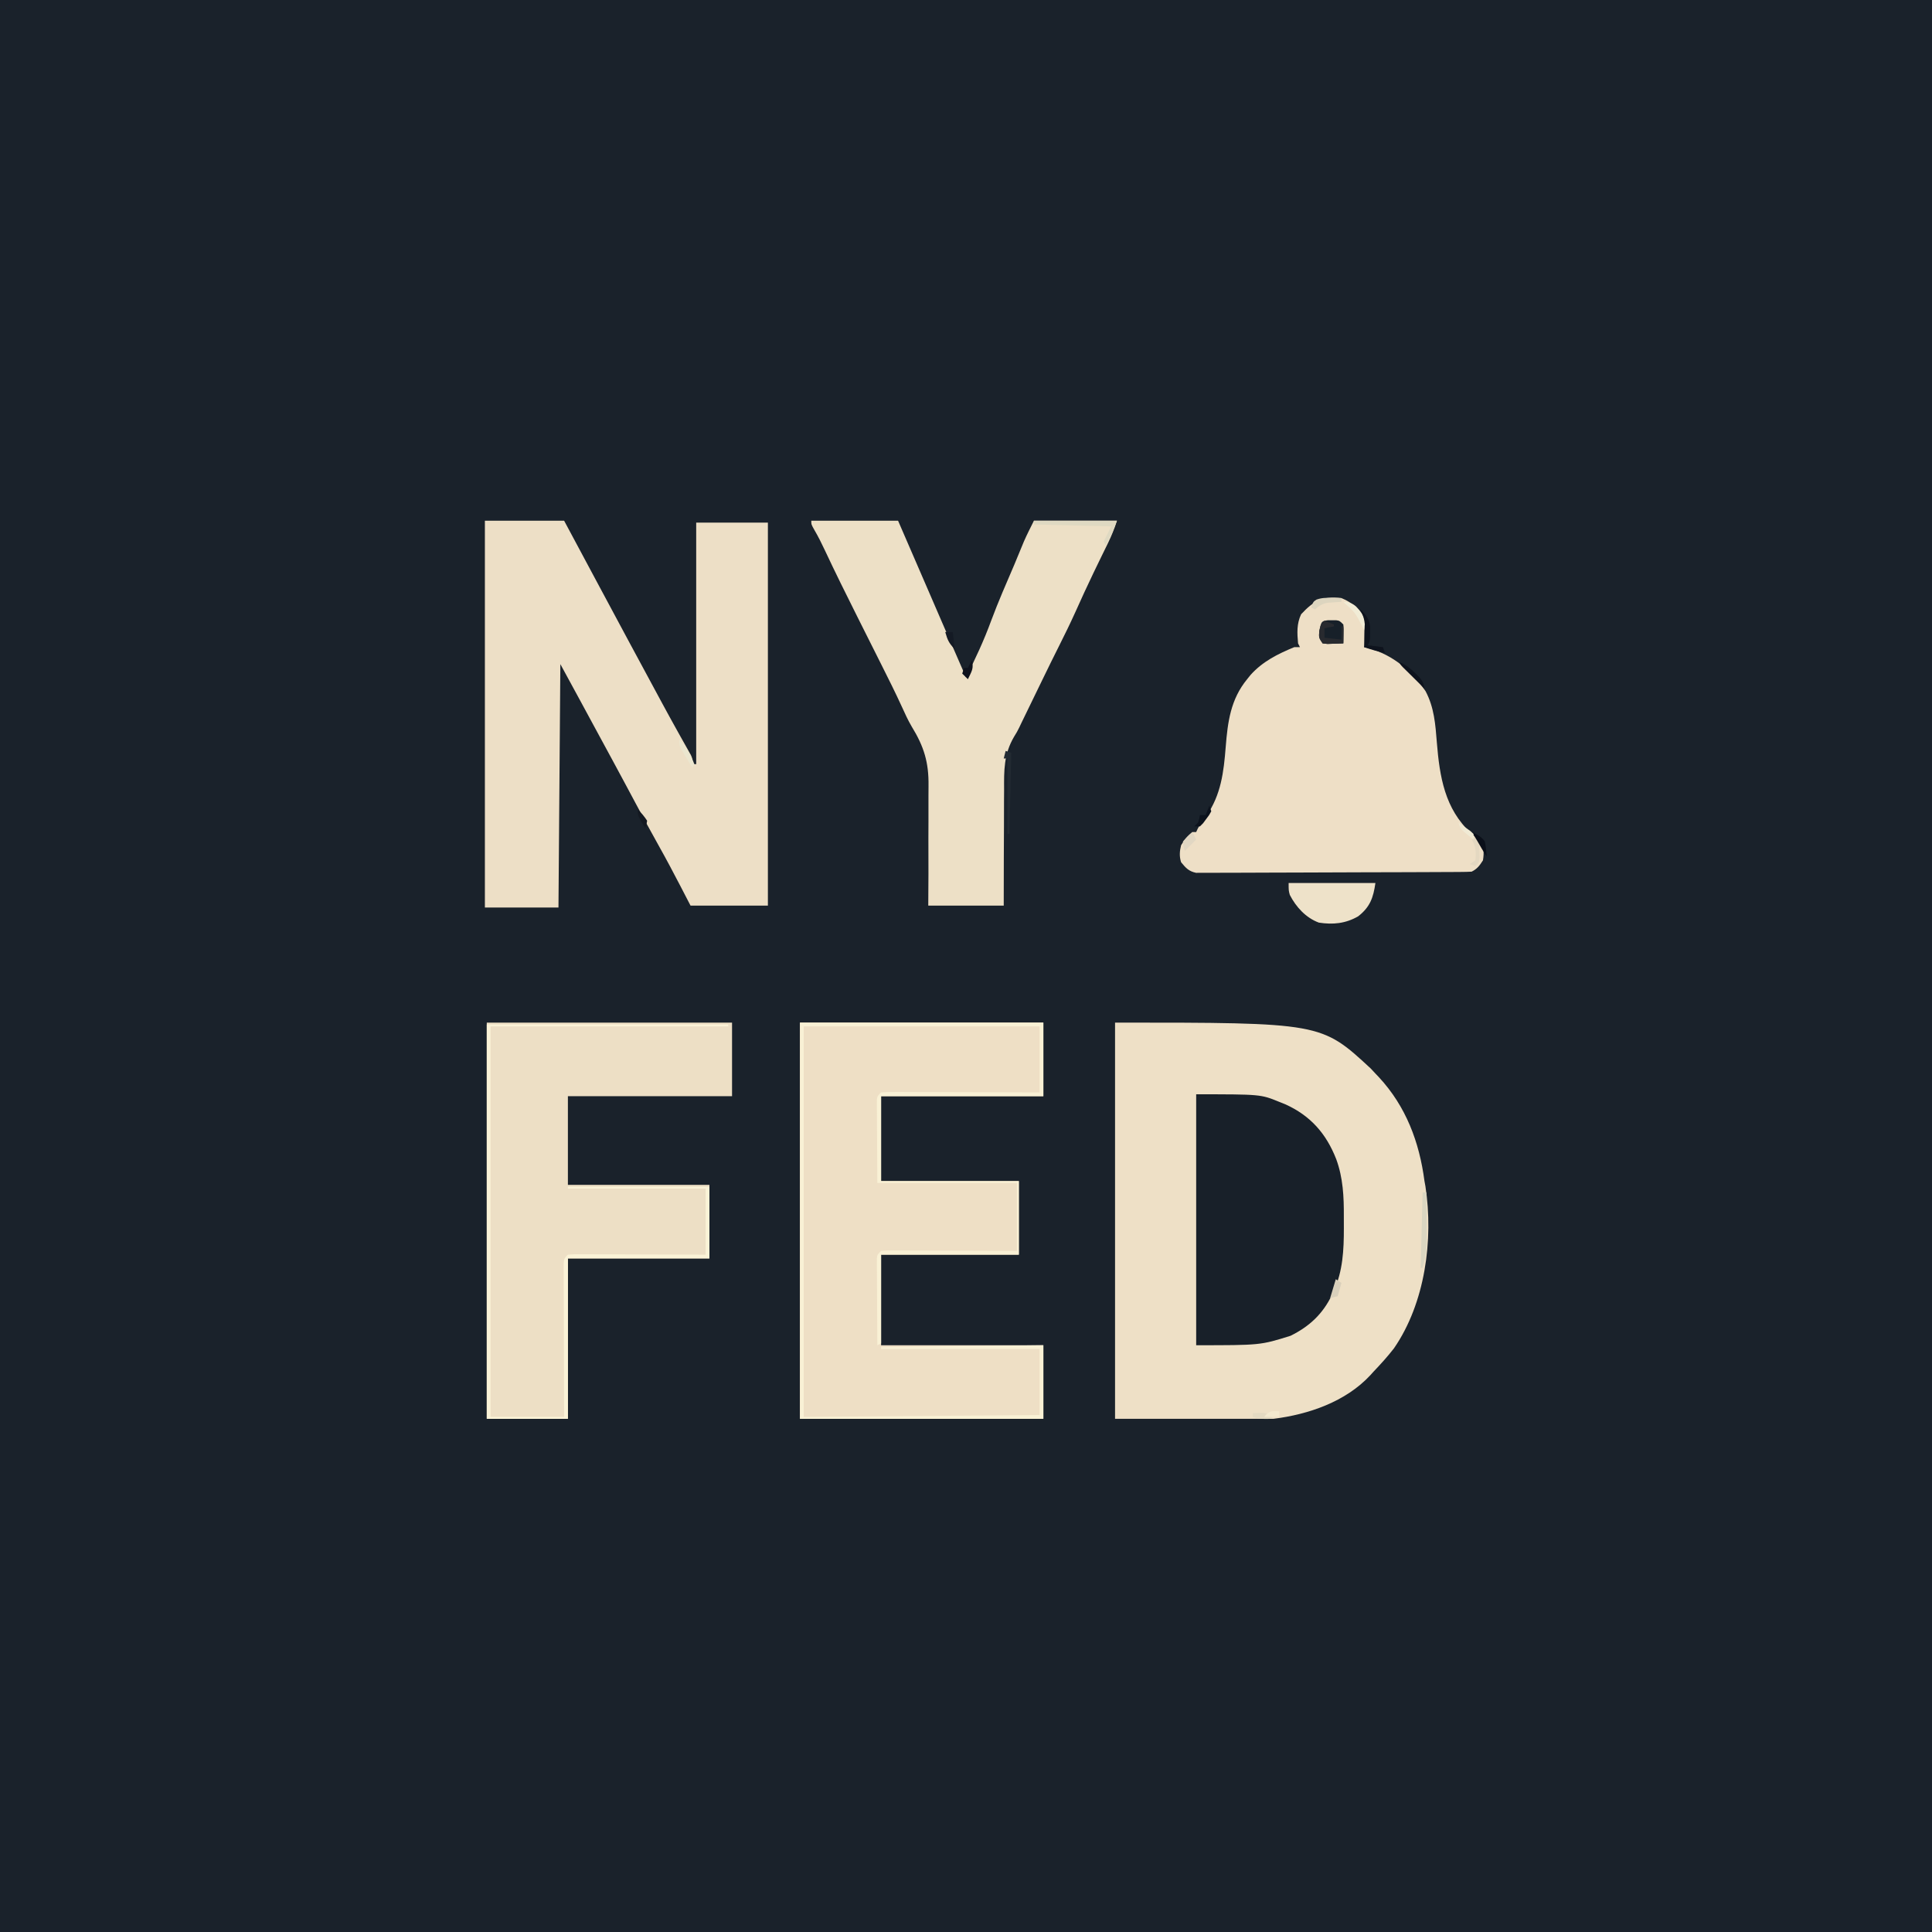 <?xml version="1.0" encoding="UTF-8"?>
<svg version="1.1" xmlns="http://www.w3.org/2000/svg" width="1024" height="1024">
<rect width="100%" height="100%" fill="#808080" stroke="none"/>
<path d="M0 0 C337.92 0 675.84 0 1024 0 C1024 337.92 1024 675.84 1024 1024 C686.08 1024 348.16 1024 0 1024 C0 686.08 0 348.16 0 0 Z " fill="#1A222B" transform="translate(0,0)"/>
<path d="M0 0 C109.263 0 109.263 0 135.562 24.375 C136.769 25.674 136.769 25.674 138 27 C138.605 27.634 139.209 28.268 139.832 28.922 C154.201 44.417 161.284 63.301 164 84 C164.255 85.386 164.255 85.386 164.515 86.799 C168.829 115.254 164.355 148.627 147.848 172.617 C144.468 176.976 140.812 181.018 137 185 C136.138 185.957 136.138 185.957 135.258 186.934 C122.172 200.99 102.519 207.685 84 210 C56.28 210 28.56 210 0 210 C0 140.7 0 71.4 0 0 Z " fill="#EEE0C6" transform="translate(591,542)"/>
<path d="M0 0 C13.86 0 27.72 0 42 0 C45.248 6.064 45.248 6.064 48.562 12.25 C49.662 14.302 49.662 14.302 50.783 16.395 C54.138 22.656 57.491 28.917 60.844 35.18 C71.419 54.933 82.026 74.668 92.688 94.375 C93.216 95.353 93.744 96.33 94.288 97.338 C96.915 102.189 99.564 107.025 102.258 111.84 C103.03 113.225 103.03 113.225 103.818 114.637 C104.79 116.377 105.767 118.114 106.751 119.847 C107.18 120.616 107.609 121.384 108.051 122.176 C108.429 122.845 108.807 123.515 109.197 124.204 C110 126 110 126 110 129 C110.66 129 111.32 129 112 129 C112 86.76 112 44.52 112 1 C124.54 1 137.08 1 150 1 C150 67.99 150 134.98 150 204 C136.47 204 122.94 204 109 204 C107.226 200.576 105.453 197.153 103.625 193.625 C99.902 186.469 96.138 179.346 92.188 172.312 C87.923 164.718 83.791 157.057 79.688 149.375 C78.392 146.95 77.097 144.526 75.801 142.102 C75.481 141.503 75.16 140.903 74.831 140.286 C70.133 131.501 65.376 122.748 60.624 113.993 C58.918 110.849 57.215 107.704 55.512 104.559 C54.646 102.959 54.646 102.959 53.762 101.327 C52.671 99.311 51.579 97.295 50.488 95.278 C47.004 88.845 43.503 82.422 40 76 C39.67 118.57 39.34 161.14 39 205 C26.13 205 13.26 205 0 205 C0 137.35 0 69.7 0 0 Z " fill="#EDDFC6" transform="translate(257,276)"/>
<path d="M0 0 C42.57 0 85.14 0 129 0 C129 12.87 129 25.74 129 39 C100.62 39 72.24 39 43 39 C43 53.85 43 68.7 43 84 C67.09 84 91.18 84 116 84 C116 96.87 116 109.74 116 123 C91.91 123 67.82 123 43 123 C43 138.84 43 154.68 43 171 C71.38 171 99.76 171 129 171 C129 183.87 129 196.74 129 210 C86.43 210 43.86 210 0 210 C0 140.7 0 71.4 0 0 Z " fill="#EEDFC5" transform="translate(424,542)"/>
<path d="M0 0 C42.9 0 85.8 0 130 0 C130 12.87 130 25.74 130 39 C101.29 39 72.58 39 43 39 C43 54.51 43 70.02 43 86 C67.75 86 92.5 86 118 86 C118 98.87 118 111.74 118 125 C93.25 125 68.5 125 43 125 C43 153.05 43 181.1 43 210 C28.81 210 14.62 210 0 210 C0 140.7 0 71.4 0 0 Z " fill="#EDDFC5" transform="translate(258,542)"/>
<path d="M0 0 C5.836 2.325 10.181 6.362 13 12 C13.096 13.998 13.13 16 13.125 18 C13.129 19.609 13.129 19.609 13.133 21.25 C13 24 13 24 12 26 C12.949 26.227 13.898 26.454 14.875 26.688 C27.706 30.457 36.893 38.446 44.527 49.25 C49.163 57.906 49.801 66.93 50.562 76.562 C52.028 94.565 54.744 111.822 68.777 124.621 C70.169 125.767 71.582 126.886 73 128 C75.457 131.685 75.701 134.72 75 139 C73.206 141.81 71.981 143.509 69 145 C67.048 145.105 65.092 145.144 63.137 145.154 C61.887 145.163 60.638 145.171 59.351 145.18 C57.959 145.184 56.567 145.189 55.175 145.193 C53.714 145.201 52.254 145.209 50.794 145.218 C45.992 145.244 41.189 145.259 36.387 145.273 C34.734 145.279 33.082 145.284 31.43 145.29 C24.558 145.311 17.685 145.33 10.813 145.341 C0.959 145.357 -8.894 145.391 -18.748 145.448 C-25.673 145.486 -32.599 145.506 -39.525 145.511 C-43.663 145.515 -47.8 145.527 -51.938 145.559 C-55.831 145.589 -59.724 145.596 -63.617 145.584 C-65.045 145.584 -66.474 145.592 -67.902 145.609 C-69.853 145.632 -71.804 145.621 -73.756 145.608 C-74.847 145.611 -75.939 145.615 -77.063 145.618 C-80.975 144.795 -82.488 143.033 -85 140 C-85.988 136.877 -85.783 134.168 -85 131 C-83.354 128.263 -81.491 126.007 -79 124 C-78.34 124 -77.68 124 -77 124 C-76.74 123.434 -76.479 122.868 -76.211 122.285 C-74.89 119.793 -73.323 117.688 -71.625 115.438 C-63.85 104.397 -62.383 92.122 -61.357 78.969 C-60.291 65.615 -58.776 53.718 -50 43 C-49.398 42.251 -48.796 41.502 -48.176 40.73 C-41.789 33.59 -33.744 29.606 -25 26 C-24.01 26 -23.02 26 -22 26 C-22.495 25.01 -22.495 25.01 -23 24 C-23.502 18.498 -23.762 13.612 -21.375 8.562 C-14.768 1.434 -9.852 -1.183 0 0 Z " fill="#EEDFC6" transform="translate(711,317)"/>
<path d="M0 0 C15.18 0 30.36 0 46 0 C57.771 27.153 57.771 27.153 63.18 39.668 C63.529 40.477 63.879 41.285 64.239 42.119 C65.944 46.064 67.649 50.01 69.354 53.956 C73.542 63.649 77.759 73.33 82 83 C86.999 73.16 91.553 63.341 95.345 52.967 C99.089 42.879 103.435 33.028 107.668 23.139 C109.385 19.093 111.051 15.028 112.707 10.958 C114.332 7.241 116.186 3.628 118 0 C132.52 0 147.04 0 162 0 C160.605 4.186 159.261 7.744 157.348 11.648 C156.824 12.724 156.3 13.8 155.76 14.909 C154.92 16.625 154.92 16.625 154.062 18.375 C152.88 20.804 151.701 23.236 150.523 25.668 C150.226 26.282 149.929 26.896 149.623 27.528 C146.287 34.443 143.102 41.427 139.955 48.429 C137.196 54.528 134.263 60.527 131.255 66.505 C128.554 71.874 125.903 77.267 123.273 82.672 C122.872 83.496 122.471 84.32 122.058 85.169 C120.83 87.696 119.602 90.223 118.375 92.75 C117.136 95.301 115.896 97.852 114.656 100.403 C113.894 101.97 113.132 103.537 112.371 105.105 C112.017 105.833 111.663 106.561 111.298 107.312 C110.941 108.065 110.584 108.819 110.216 109.596 C109 112 109 112 107.415 114.583 C102.021 123.842 102.135 132.266 102.195 142.672 C102.184 144.448 102.17 146.225 102.154 148.001 C102.118 152.637 102.117 157.273 102.124 161.909 C102.126 167.493 102.082 173.076 102.046 178.66 C101.997 187.107 102.004 195.552 102 204 C88.8 204 75.6 204 62 204 C62.032 198.422 62.064 192.844 62.098 187.098 C62.098 183.529 62.096 179.961 62.084 176.393 C62.066 170.749 62.056 165.106 62.106 159.462 C62.146 154.903 62.141 150.346 62.106 145.787 C62.101 144.063 62.11 142.338 62.137 140.613 C62.315 128.06 59.727 119.654 53.155 108.977 C51.172 105.582 49.562 102.014 47.938 98.438 C44.518 90.977 40.849 83.646 37.163 76.314 C33.332 68.692 29.509 61.065 25.688 53.438 C24.996 52.058 24.996 52.058 24.291 50.65 C18.478 39.041 12.7 27.421 7.196 15.66 C5.493 12.033 3.752 8.5 1.723 5.043 C0 2 0 2 0 0 Z " fill="#EDE0C6" transform="translate(430,276)"/>
<path d="M0 0 C34.181 0 34.181 0 44 4 C45.057 4.424 46.114 4.848 47.203 5.285 C60.613 11.333 68.966 20.882 74.25 34.438 C77.861 44.304 78.324 54.384 78.261 64.788 C78.25 66.865 78.261 68.942 78.273 71.02 C78.288 82.38 77.747 93.723 72.938 104.188 C72.634 104.859 72.33 105.53 72.017 106.222 C67.162 116.391 60.036 123.04 50 128 C34 133 34 133 0 133 C0 89.11 0 45.22 0 0 Z " fill="#182029" transform="translate(634,580)"/>
<path d="M0 0 C42.57 0 85.14 0 129 0 C129 12.87 129 25.74 129 39 C100.62 39 72.24 39 43 39 C43 53.85 43 68.7 43 84 C67.09 84 91.18 84 116 84 C116 96.87 116 109.74 116 123 C91.91 123 67.82 123 43 123 C43 138.51 43 154.02 43 170 C42.34 170.33 41.68 170.66 41 171 C40.949 164.201 40.914 157.401 40.89 150.602 C40.88 148.288 40.866 145.973 40.849 143.659 C40.825 140.338 40.814 137.017 40.805 133.695 C40.794 132.656 40.784 131.616 40.773 130.545 C40.773 129.104 40.773 129.104 40.773 127.633 C40.769 126.785 40.764 125.937 40.759 125.063 C41 123 41 123 43 121 C45.974 120.759 45.974 120.759 49.836 120.773 C50.539 120.773 51.242 120.772 51.965 120.772 C54.292 120.773 56.619 120.789 58.945 120.805 C60.557 120.808 62.168 120.811 63.78 120.813 C68.024 120.821 72.269 120.841 76.514 120.863 C81.605 120.887 86.696 120.896 91.787 120.908 C99.525 120.927 107.262 120.965 115 121 C115 109.12 115 97.24 115 85 C90.58 85 66.16 85 41 85 C40.938 73.677 40.938 73.677 40.875 62.125 C40.857 59.742 40.839 57.358 40.82 54.903 C40.814 53.021 40.809 51.139 40.805 49.258 C40.794 48.275 40.784 47.292 40.774 46.279 C40.773 45.345 40.773 44.412 40.773 43.45 C40.769 42.637 40.764 41.824 40.759 40.987 C41 39 41 39 43 37 C45.681 36.812 48.257 36.748 50.938 36.773 C52.167 36.773 52.167 36.773 53.422 36.772 C56.138 36.773 58.854 36.789 61.57 36.805 C63.451 36.808 65.331 36.811 67.212 36.813 C72.167 36.821 77.122 36.841 82.077 36.863 C87.13 36.883 92.184 36.892 97.238 36.902 C107.159 36.924 117.079 36.959 127 37 C127 25.45 127 13.9 127 2 C85.75 2 44.5 2 2 2 C2 70.31 2 138.62 2 209 C43.25 208.67 84.5 208.34 127 208 C127 196.45 127 184.9 127 173 C99.28 173 71.56 173 43 173 C43 172.67 43 172.34 43 172 C71.38 171.67 99.76 171.34 129 171 C129 183.87 129 196.74 129 210 C86.43 210 43.86 210 0 210 C0 140.7 0 71.4 0 0 Z " fill="#F9F1D5" transform="translate(424,542)"/>
<path d="M0 0 C42.24 0 84.48 0 128 0 C128 0.33 128 0.66 128 1 C86.42 1 44.84 1 2 1 C2 69.31 2 137.62 2 208 C14.87 208 27.74 208 41 208 C40.977 201.959 40.954 195.919 40.93 189.695 C40.919 185.876 40.91 182.057 40.902 178.238 C40.89 172.172 40.876 166.106 40.849 160.04 C40.827 155.151 40.815 150.262 40.81 145.373 C40.807 143.505 40.799 141.636 40.789 139.768 C40.774 137.158 40.772 134.548 40.773 131.938 C40.766 131.16 40.759 130.381 40.751 129.58 C40.772 124.228 40.772 124.228 43 122 C46.012 121.759 46.012 121.759 49.928 121.773 C50.641 121.773 51.353 121.772 52.087 121.772 C54.446 121.773 56.805 121.789 59.164 121.805 C60.798 121.808 62.432 121.811 64.066 121.813 C68.37 121.821 72.673 121.841 76.977 121.863 C82.139 121.887 87.301 121.896 92.463 121.908 C100.309 121.927 108.154 121.965 116 122 C116 110.45 116 98.9 116 87 C91.91 87 67.82 87 43 87 C43 86.67 43 86.34 43 86 C67.75 86 92.5 86 118 86 C118 98.54 118 111.08 118 124 C93.25 124 68.5 124 43 124 C43 152.05 43 180.1 43 209 C28.81 209 14.62 209 0 209 C0 140.03 0 71.06 0 0 Z " fill="#FBF3D7" transform="translate(258,543)"/>
<path d="M0 0 C15.18 0 30.36 0 46 0 C44.883 7.818 43.153 12.769 36.836 17.684 C30.204 21.497 23.51 22.183 16 21 C9.138 18.459 3.91 12.733 0.625 6.312 C0 4 0 4 0 0 Z " fill="#EEE2C9" transform="translate(683,468)"/>
<path d="M0 0 C0.701 0.005 1.403 0.01 2.125 0.016 C2.826 0.01 3.527 0.005 4.25 0 C6.125 0.266 6.125 0.266 8.125 2.266 C8.32 4.648 8.32 4.648 8.25 7.391 C8.232 8.301 8.214 9.211 8.195 10.148 C8.172 10.847 8.149 11.546 8.125 12.266 C6.334 12.346 4.542 12.405 2.75 12.453 C1.253 12.505 1.253 12.505 -0.273 12.559 C-1.132 12.462 -1.99 12.365 -2.875 12.266 C-4.875 9.266 -4.875 9.266 -4.625 5.703 C-3.489 0.494 -3.489 0.494 0 0 Z " fill="#172029" transform="translate(703.875,328.734)"/>
<path d="M0 0 C14.52 0 29.04 0 44 0 C42.301 5.096 40.691 8.516 38 13 C37.505 12.01 37.505 12.01 37 11 C38.32 8.36 39.64 5.72 41 3 C20.705 2.505 20.705 2.505 0 2 C0 1.34 0 0.68 0 0 Z " fill="#DFD9C2" transform="translate(548,276)"/>
<path d="M0 0 C0.66 0 1.32 0 2 0 C2.05 4.411 2.086 8.821 2.11 13.232 C2.12 14.73 2.133 16.227 2.151 17.725 C2.175 19.889 2.187 22.054 2.195 24.219 C2.206 25.517 2.216 26.816 2.227 28.154 C1.977 32.383 1.144 35.932 0 40 C-0.33 40 -0.66 40 -1 40 C-0.67 26.8 -0.34 13.6 0 0 Z " fill="#DAD6C1" transform="translate(754,632)"/>
<path d="M0 0 C2.475 0.99 2.475 0.99 5 2 C5 2.33 5 2.66 5 3 C3.35 3.33 1.7 3.66 0 4 C0 5.65 0 7.3 0 9 C2.97 9.33 5.94 9.66 9 10 C9 7.69 9 5.38 9 3 C9.33 3 9.66 3 10 3 C10 5.97 10 8.94 10 12 C8.209 12.081 6.417 12.139 4.625 12.188 C3.128 12.24 3.128 12.24 1.602 12.293 C0.743 12.196 -0.115 12.1 -1 12 C-3 9 -3 9 -2.75 5.438 C-2 2 -2 2 0 0 Z " fill="#282A2F" transform="translate(702,329)"/>
<path d="M0 0 C3.088 2.807 4.842 5.278 5.23 9.508 C5.216 10.371 5.202 11.235 5.188 12.125 C5.181 12.994 5.175 13.863 5.168 14.758 C5 17 5 17 4 19 C6.64 19.33 9.28 19.66 12 20 C12.33 20.99 12.66 21.98 13 23 C9.191 22.328 5.658 21.246 2 20 C2.035 18.588 2.035 18.588 2.07 17.148 C2.088 15.903 2.106 14.658 2.125 13.375 C2.16 11.53 2.16 11.53 2.195 9.648 C2.003 6.057 1.303 3.333 0 0 Z " fill="#0E131D" transform="translate(721,323)"/>
<path d="M0 0 C0.99 0.33 1.98 0.66 3 1 C2.67 15.19 2.34 29.38 2 44 C1.67 44 1.34 44 1 44 C1 30.8 1 17.6 1 4 C0.34 4 -0.32 4 -1 4 C-0.67 2.68 -0.34 1.36 0 0 Z " fill="#222A32" transform="translate(533,398)"/>
<path d="M0 0 C0.985 0.018 1.97 0.036 2.984 0.055 C4.106 0.089 4.106 0.089 5.25 0.125 C5.25 0.785 5.25 1.445 5.25 2.125 C4.575 2.162 3.899 2.2 3.203 2.238 C2.311 2.304 1.419 2.37 0.5 2.438 C-0.382 2.496 -1.263 2.554 -2.172 2.613 C-5.073 3.189 -6.542 4.201 -8.75 6.125 C-9.41 5.795 -10.07 5.465 -10.75 5.125 C-9.75 2.125 -9.75 2.125 -8.047 0.945 C-5.241 -0.057 -2.973 -0.071 0 0 Z " fill="#DDD5BF" transform="translate(705.75,316.875)"/>
<path d="M0 0 C2.764 0.081 4.528 0.61 6.668 2.379 C9.766 5.668 10.935 7.315 11.375 11.938 C11.251 12.948 11.127 13.959 11 15 C10.752 14.484 10.505 13.969 10.25 13.438 C6.336 5.733 6.336 5.733 0 0 Z " fill="#F1ECD6" transform="translate(712,319)"/>
<path d="M0 0 C3.343 1.457 5.608 3.31 8.188 5.875 C9.23 6.892 9.23 6.892 10.293 7.93 C12.025 10.031 12.601 11.341 13 14 C11.881 12.881 10.762 11.761 9.645 10.641 C8.397 9.396 7.143 8.157 5.887 6.922 C5.161 6.205 4.435 5.488 3.688 4.75 C2.99 4.064 2.293 3.378 1.574 2.672 C0 1 0 1 0 0 Z " fill="#0E131D" transform="translate(742,351)"/>
<path d="M0 0 C0.99 0.66 1.98 1.32 3 2 C2.34 4.31 1.68 6.62 1 9 C-0.32 9.33 -1.64 9.66 -3 10 C-2.01 6.7 -1.02 3.4 0 0 Z " fill="#D9D0BB" transform="translate(708,678)"/>
<path d="M0 0 C2.674 2.383 4.152 4.87 5.75 8.062 C6.199 8.94 6.647 9.818 7.109 10.723 C7.403 11.474 7.697 12.226 8 13 C7.67 13.66 7.34 14.32 7 15 C5.825 13.067 4.661 11.129 3.5 9.188 C2.85 8.109 2.201 7.03 1.531 5.918 C0 3 0 3 0 0 Z " fill="#EBE6CF" transform="translate(360,392)"/>
<path d="M0 0 C0.33 0.99 0.66 1.98 1 3 C-0.109 5.043 -0.109 5.043 -1.75 7.188 C-2.281 7.903 -2.812 8.618 -3.359 9.355 C-3.901 9.898 -4.442 10.441 -5 11 C-5.99 11 -6.98 11 -8 11 C-7.34 10.34 -6.68 9.68 -6 9 C-5.357 6.931 -5.357 6.931 -5 5 C-4.01 5 -3.02 5 -2 5 C-1.34 3.35 -0.68 1.7 0 0 Z " fill="#0C121C" transform="translate(641,427)"/>
<path d="M0 0 C0.99 0.33 1.98 0.66 3 1 C3.054 2.958 3.093 4.916 3.125 6.875 C3.148 7.966 3.171 9.056 3.195 10.18 C3 13 3 13 1 15 C0.01 14.67 -0.98 14.34 -2 14 C-1.01 13.34 -0.02 12.68 1 12 C1.393 7.76 1.325 4.633 -1 1 C-0.67 0.67 -0.34 0.34 0 0 Z " fill="#E4D8C1" transform="translate(781,444)"/>
<path d="M0 0 C0.66 1.32 1.32 2.64 2 4 C0 6 -2 8 -4 10 C-4.812 7.812 -4.812 7.812 -5 5 C-2.562 2.188 -2.562 2.188 0 0 Z " fill="#E1D7C3" transform="translate(632,441)"/>
<path d="M0 0 C2.894 1.297 5.164 2.377 7 5 C7.552 7.679 7.776 10.263 8 13 C6.195 10.292 4.591 7.553 3 4.719 C2.063 3.108 1.034 1.551 0 0 Z " fill="#0A0F19" transform="translate(780,441)"/>
<path d="M0 0 C1.392 4.176 -0.177 6.135 -2 10 C-2.99 9.01 -3.98 8.02 -5 7 C-4.67 6.01 -4.34 5.02 -4 4 C-3.34 4 -2.68 4 -2 4 C-1.34 2.68 -0.68 1.36 0 0 Z " fill="#0E121D" transform="translate(515,350)"/>
<path d="M0 0 C1.32 0 2.64 0 4 0 C4.33 2.97 4.66 5.94 5 9 C1.894 5.894 1.187 4.108 0 0 Z " fill="#141A24" transform="translate(501,335)"/>
<path d="M0 0 C6.4 -0.369 6.4 -0.369 9.438 1.5 C9.953 1.995 10.469 2.49 11 3 C3.571 3.143 3.571 3.143 0 2 C0 1.34 0 0.68 0 0 Z " fill="#E4DAC2" transform="translate(664,749)"/>
<path d="M0 0 C0 0.99 0 1.98 0 3 C-2.64 3 -5.28 3 -8 3 C-5.534 -0.115 -3.892 -0.316 0 0 Z " fill="#F3E9CF" transform="translate(678,748)"/>
<path d="M0 0 C1.342 0.925 2.673 1.866 4 2.812 C5.114 3.596 5.114 3.596 6.25 4.395 C6.827 4.924 7.405 5.454 8 6 C8 6.99 8 7.98 8 9 C6.848 8.07 5.703 7.131 4.562 6.188 C3.605 5.404 3.605 5.404 2.629 4.605 C1 3 1 3 0 0 Z " fill="#F0EAD4" transform="translate(773,436)"/>
<path d="M0 0 C2.025 1.933 3.421 3.632 5 6 C4.625 8.188 4.625 8.188 4 10 C0 3.375 0 3.375 0 0 Z " fill="#141921" transform="translate(338,429)"/>
</svg>
